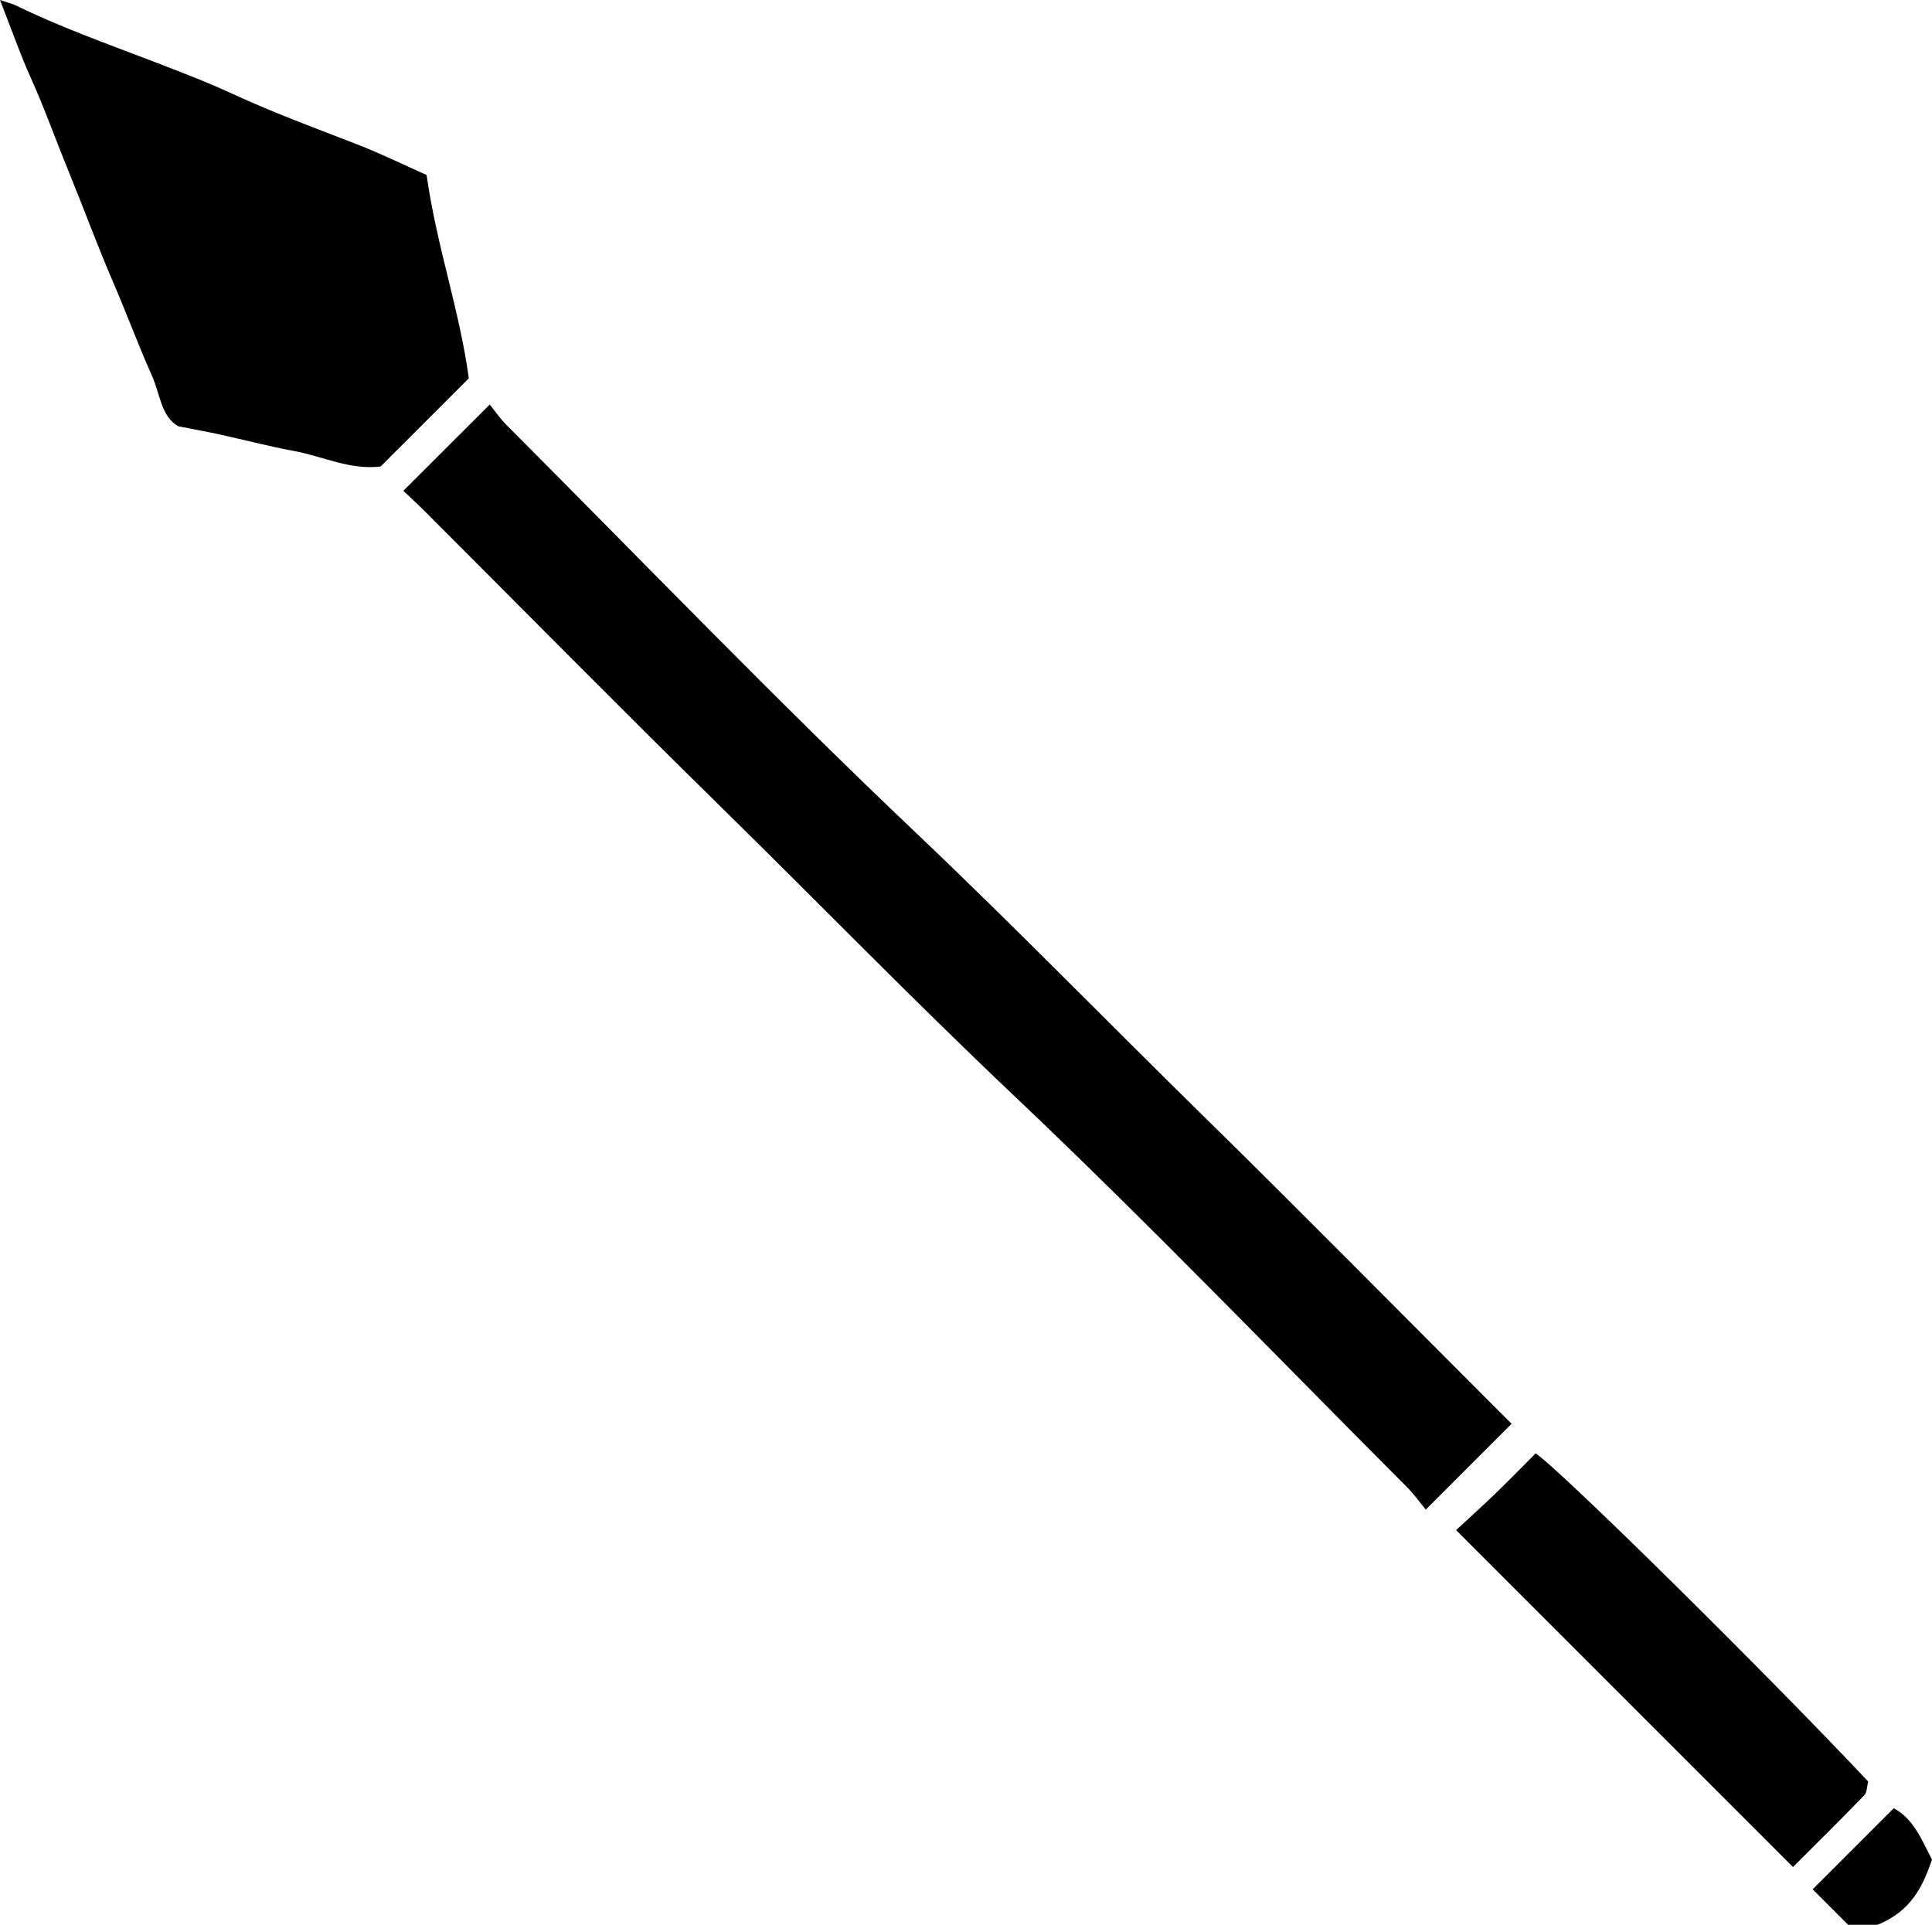 <?xml version="1.0" encoding="utf-8"?>
<!-- Generator: Adobe Illustrator 16.0.4, SVG Export Plug-In . SVG Version: 6.00 Build 0)  -->
<!DOCTYPE svg PUBLIC "-//W3C//DTD SVG 1.1//EN" "http://www.w3.org/Graphics/SVG/1.1/DTD/svg11.dtd">
<svg version="1.1" id="Layer_1" xmlns="http://www.w3.org/2000/svg" xmlns:xlink="http://www.w3.org/1999/xlink" x="0px" y="0px"
	 width="299.422px" height="298.314px" viewBox="0 0 299.422 298.314" enable-background="new 0 0 299.422 298.314"
	 xml:space="preserve">
<path fill-rule="evenodd" clip-rule="evenodd" d="M234.267,220.665c-4.727,4.727-9.03,9.031-13.298,13.298
	c-0.795-0.953-1.793-2.361-2.995-3.564c-20.241-20.281-40.106-40.96-60.9-60.658c-15.544-14.726-30.45-30.063-45.717-45.05
	c-15.335-15.054-30.42-30.361-45.621-45.552c-1.158-1.156-2.371-2.256-3.229-3.069c4.643-4.636,9.032-9.018,13.395-13.376
	c0.682,0.839,1.557,2.133,2.642,3.22c21.067,21.105,41.758,42.608,63.381,63.129c15.167,14.396,29.734,29.368,44.651,43.996
	c14.986,14.696,29.716,29.652,44.559,44.494C232.291,218.689,233.448,219.847,234.267,220.665z"/>
<path fill-rule="evenodd" clip-rule="evenodd" d="M72.657,58.632c-4.735,4.735-9.204,9.204-13.665,13.665
	c-4.737,0.589-8.978-1.586-13.457-2.407c-3.832-0.701-7.606-1.706-11.414-2.54c-2-0.438-4.018-0.799-6.498-1.289
	c-2.658-1.502-2.822-5.026-4.056-7.788c-2.127-4.761-3.931-9.671-6.007-14.476c-2.494-5.774-4.659-11.704-7.046-17.539
	c-1.92-4.692-3.616-9.473-5.704-14.107C3.132,8.429,1.786,4.554,0,0c1.35,0.455,1.911,0.578,2.413,0.823
	c6.782,3.313,13.879,5.846,20.914,8.543c4.304,1.649,8.624,3.291,12.805,5.221c6.293,2.905,12.781,5.288,19.23,7.794
	c3.725,1.448,7.324,3.218,10.754,4.745C67.667,38.137,71.27,48.271,72.657,58.632z"/>
<path fill-rule="evenodd" clip-rule="evenodd" d="M277.877,289.357c-17.701-17.701-34.962-34.961-52.213-52.213
	c1.851-1.716,3.97-3.62,6.019-5.597c2.145-2.067,4.222-4.205,6.309-6.293c3.59,2.307,35.58,33.885,51.535,50.844
	c-0.178,0.675-0.141,1.66-0.614,2.151C285.239,282.057,281.468,285.769,277.877,289.357z"/>
<path fill-rule="evenodd" clip-rule="evenodd" d="M290.992,298.314c-1.155,0-2.986,0-4.565,0c-1.987-1.99-3.854-3.857-5.497-5.503
	c3.952-3.952,8.16-8.16,12.563-12.563c3.116,1.657,4.359,4.97,5.929,7.96C298,292.324,296.264,296.135,290.992,298.314z"/>
</svg>
